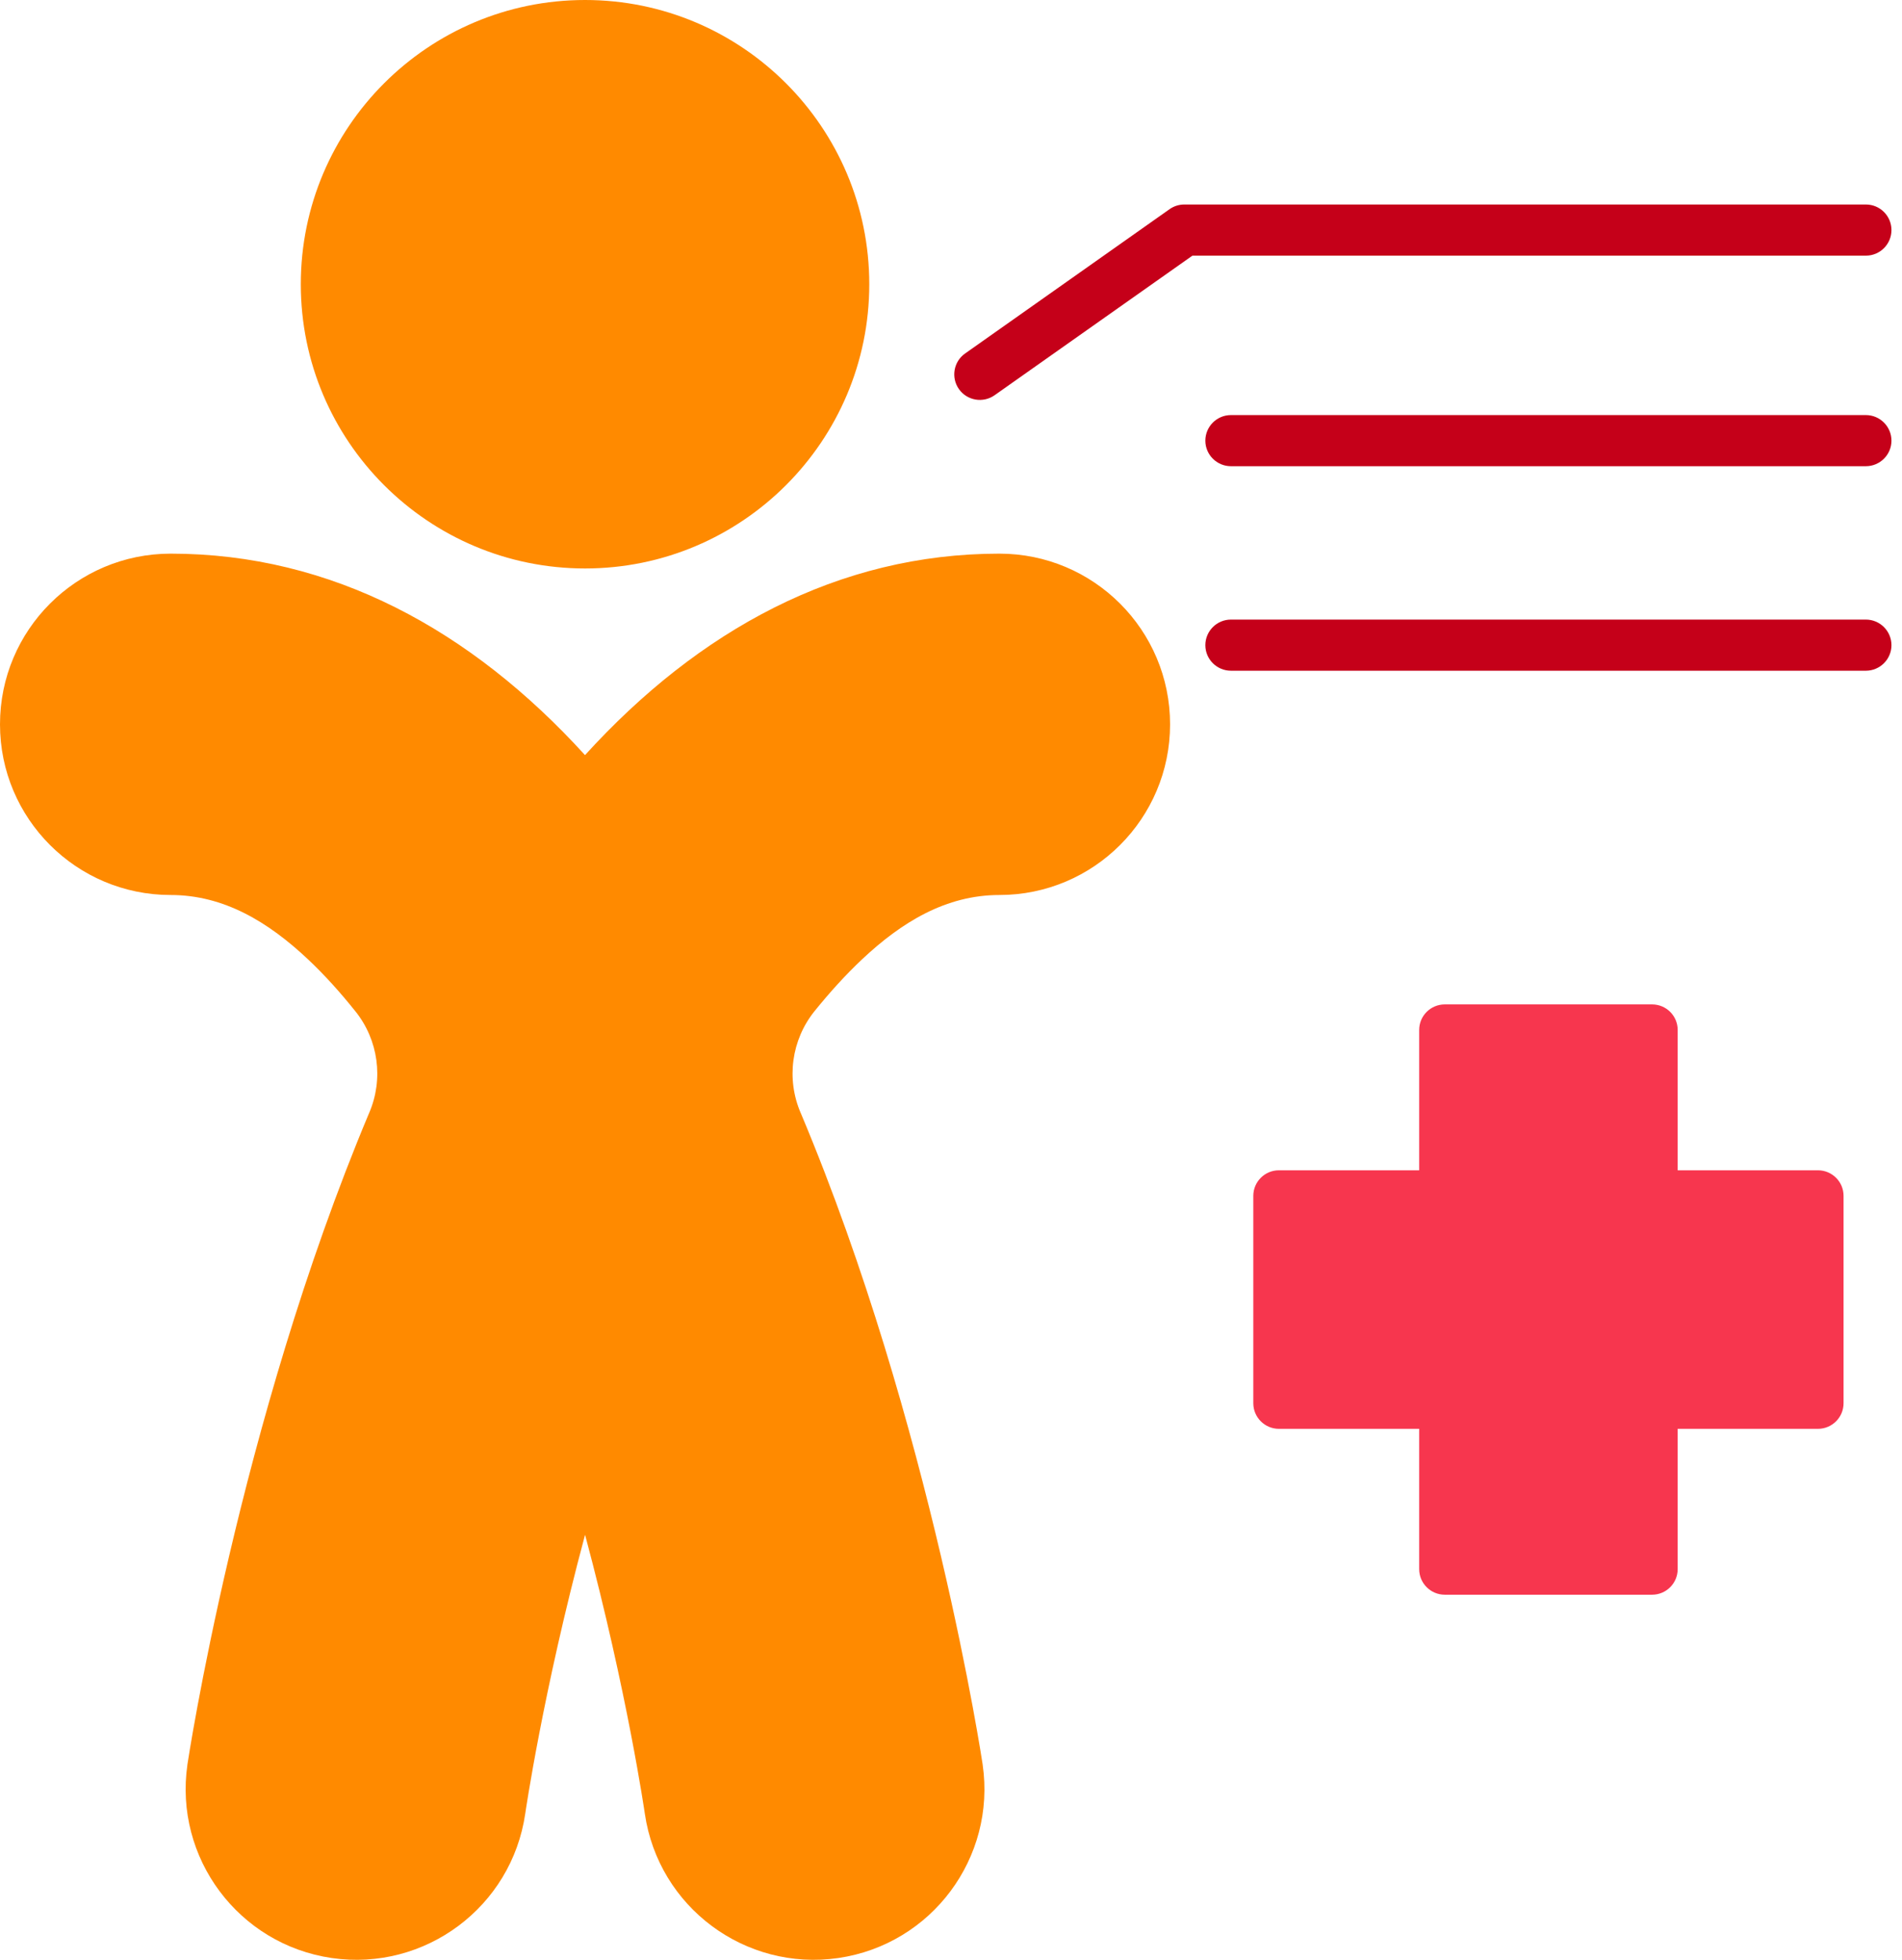 <svg width="33" height="34" viewBox="0 0 33 34" fill="none" xmlns="http://www.w3.org/2000/svg">
<path fill-rule="evenodd" clip-rule="evenodd" d="M10.15 13.1C8.177 10.931 5.757 9.605 2.961 9.605C1.326 9.605 0 10.93 0 12.566C0 14.201 1.326 15.527 2.961 15.527C3.887 15.527 4.657 15.997 5.344 16.643C5.631 16.914 5.903 17.215 6.162 17.54L6.164 17.542C6.566 18.041 6.658 18.721 6.405 19.308L6.403 19.312C4.137 24.709 3.252 30.61 3.252 30.61L3.252 30.612C3.017 32.23 4.138 33.733 5.756 33.969C7.374 34.204 8.877 33.083 9.113 31.465C9.113 31.465 9.417 29.36 10.151 26.626C10.884 29.36 11.188 31.465 11.188 31.465C11.424 33.083 12.927 34.204 14.545 33.969C16.163 33.733 17.284 32.23 17.049 30.612L17.049 30.61C17.049 30.61 16.164 24.709 13.895 19.314L13.893 19.31C13.638 18.721 13.731 18.039 14.134 17.54C14.396 17.216 14.669 16.914 14.957 16.643C15.644 15.997 16.414 15.527 17.34 15.527C18.975 15.527 20.301 14.201 20.301 12.566C20.301 10.93 18.975 9.605 17.34 9.605C14.544 9.605 12.123 10.931 10.15 13.1ZM10.151 0C7.429 0 5.219 2.209 5.219 4.931C5.219 7.653 7.429 9.862 10.151 9.862C12.872 9.862 15.082 7.653 15.082 4.931C15.082 2.209 12.872 0 10.151 0Z" fill="#FF8A00"/>
<path fill-rule="evenodd" clip-rule="evenodd" d="M17.256 6.857L20.689 4.435H32.374C32.619 4.435 32.817 4.236 32.817 3.991C32.817 3.747 32.619 3.548 32.374 3.548H20.548C20.456 3.548 20.367 3.576 20.292 3.629L16.744 6.133C16.544 6.274 16.497 6.551 16.638 6.751C16.779 6.95 17.056 6.998 17.256 6.857Z" fill="#C50019"/>
<path fill-rule="evenodd" clip-rule="evenodd" d="M21.357 8.088H32.373C32.618 8.088 32.817 7.889 32.817 7.645C32.817 7.4 32.618 7.201 32.373 7.201H21.357C21.112 7.201 20.913 7.4 20.913 7.645C20.913 7.889 21.112 8.088 21.357 8.088Z" fill="#C50019"/>
<path fill-rule="evenodd" clip-rule="evenodd" d="M21.357 11.636H32.373C32.618 11.636 32.817 11.437 32.817 11.193C32.817 10.948 32.618 10.749 32.373 10.749H21.357C21.112 10.749 20.913 10.948 20.913 11.193C20.913 11.437 21.112 11.636 21.357 11.636Z" fill="#C50019"/>
<path d="M29.108 17.868V20.303H31.542C31.787 20.303 31.986 20.502 31.986 20.746V24.344C31.986 24.589 31.787 24.788 31.542 24.788H29.108V27.222C29.108 27.467 28.909 27.666 28.664 27.666H25.067C24.822 27.666 24.623 27.467 24.623 27.222V24.788H22.189C21.944 24.788 21.745 24.589 21.745 24.344V20.746C21.745 20.502 21.944 20.303 22.189 20.303H24.623V17.868C24.623 17.623 24.822 17.425 25.067 17.425H28.664C28.909 17.425 29.108 17.623 29.108 17.868Z" fill="#F7364E"/>
</svg>
